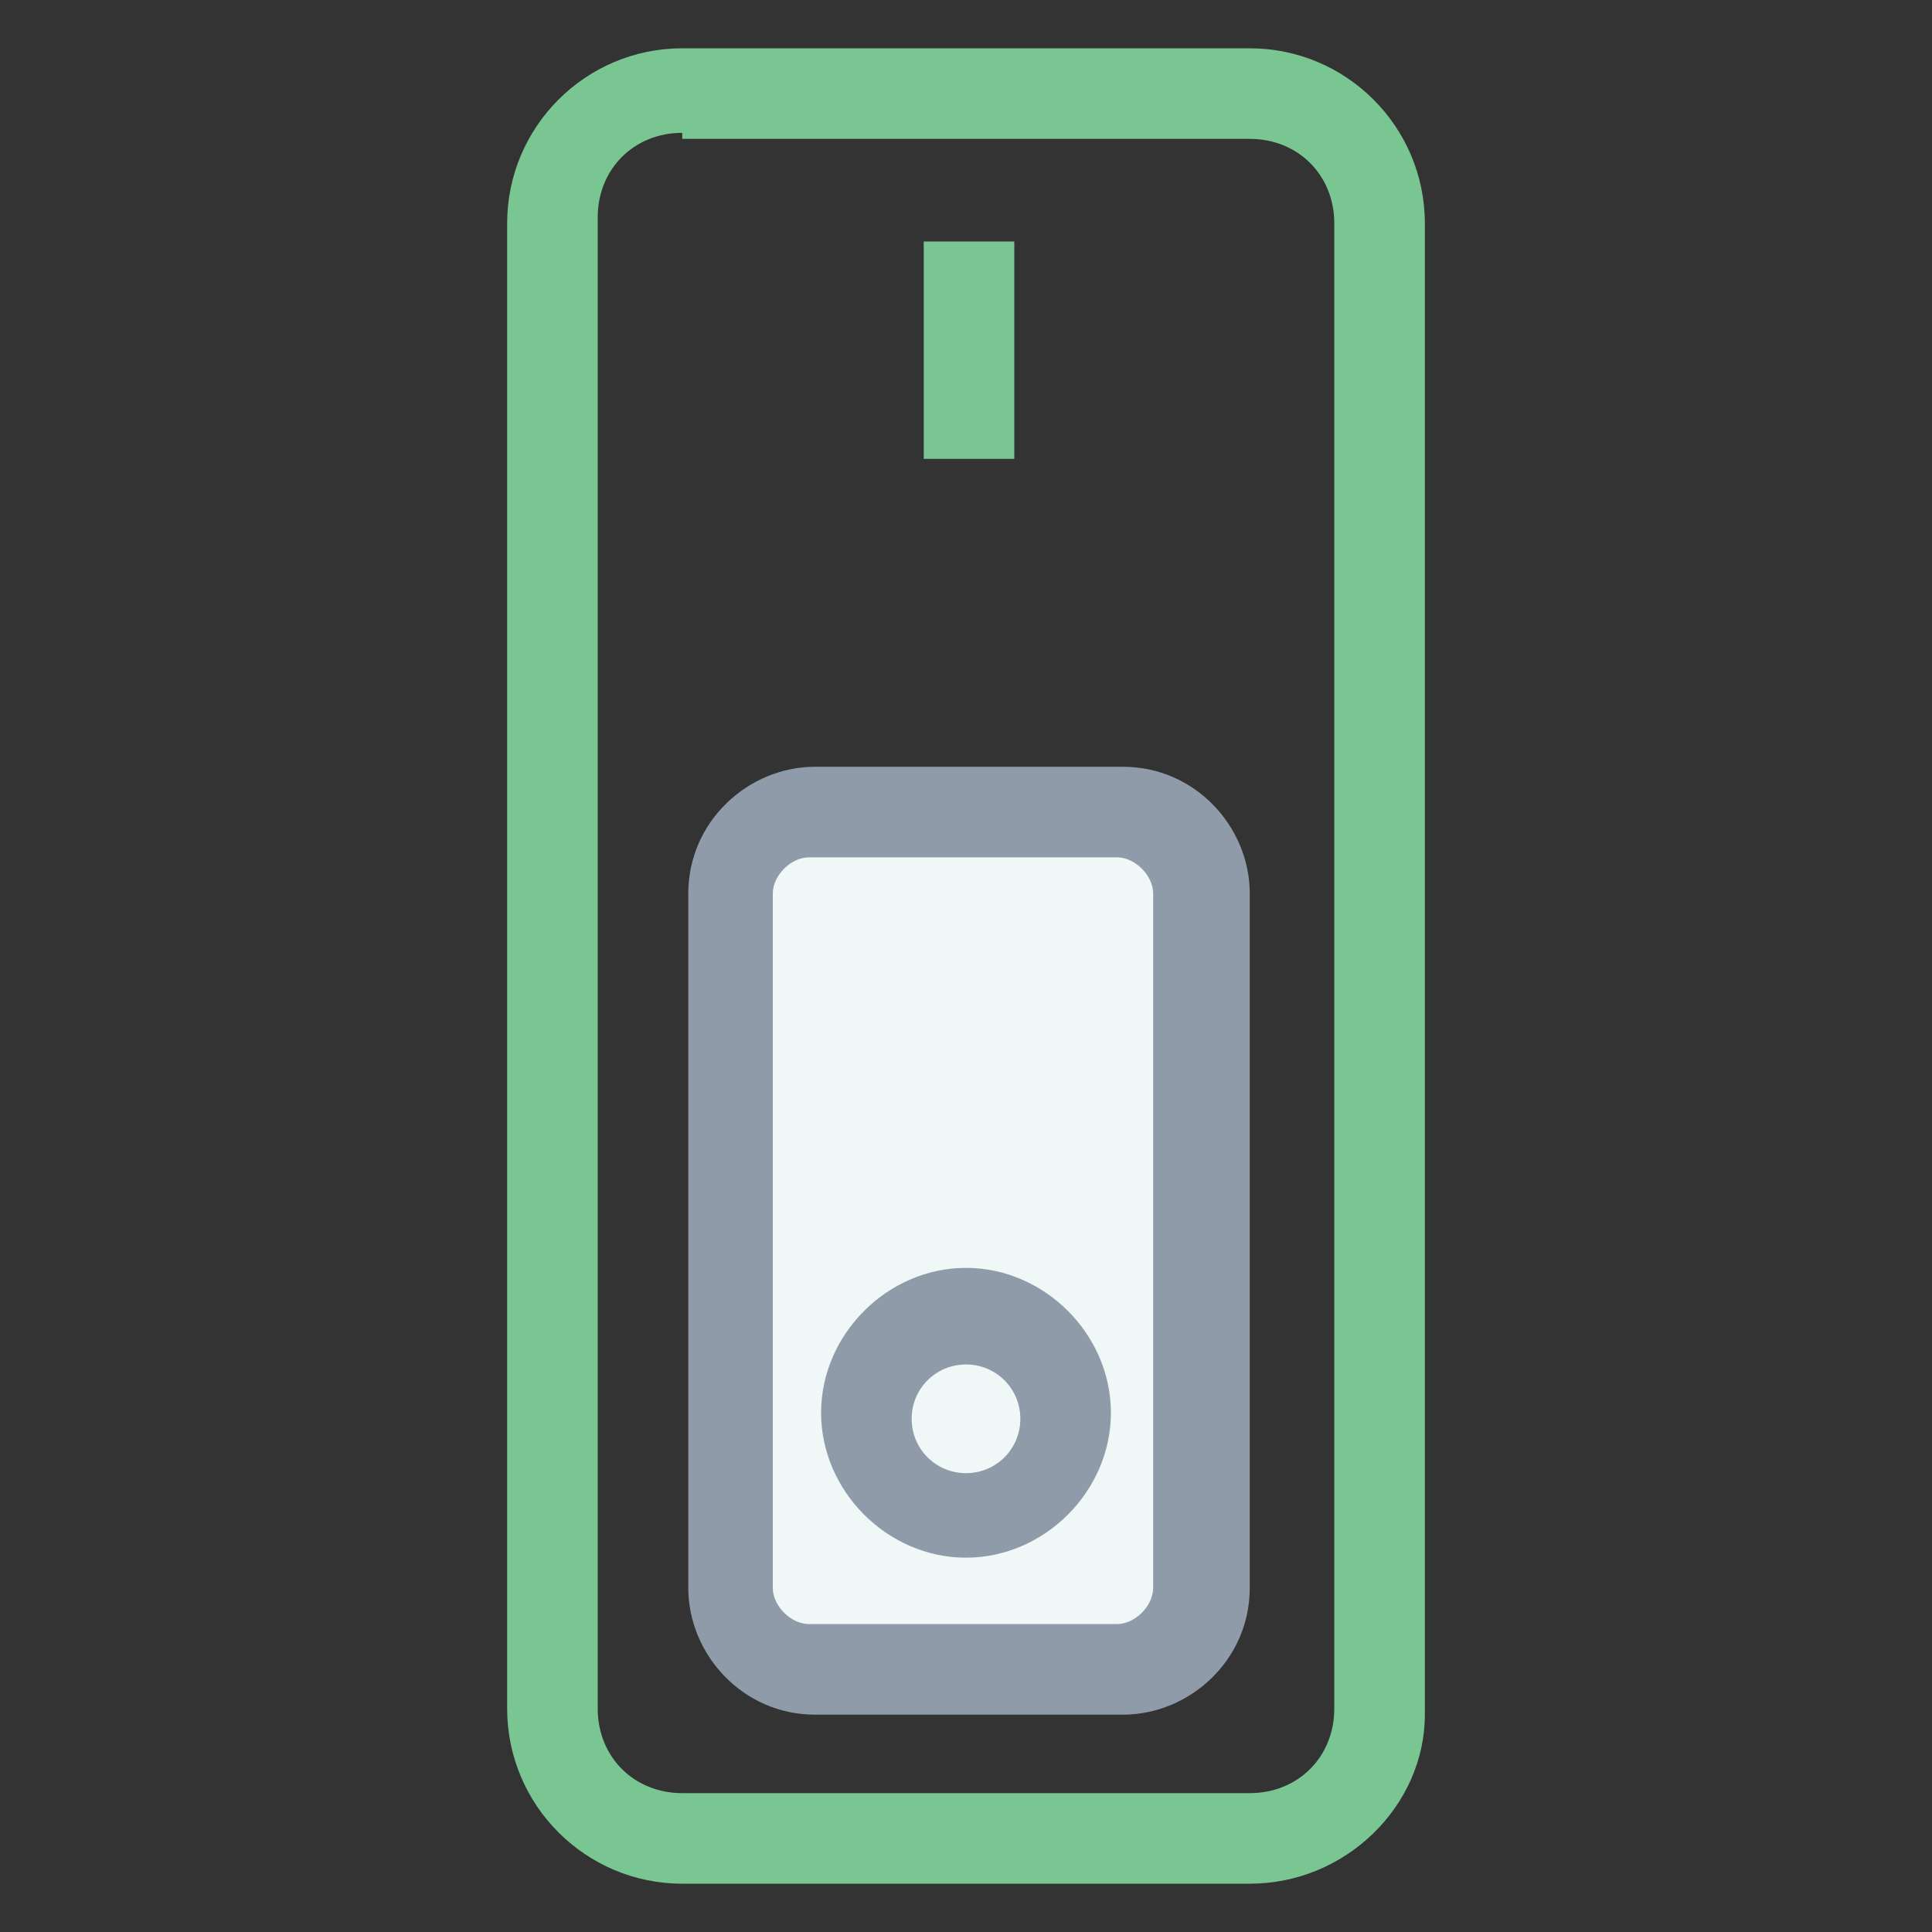 <?xml version="1.0" encoding="utf-8"?>
<!-- Generator: Adobe Illustrator 18.0.0, SVG Export Plug-In . SVG Version: 6.00 Build 0)  -->
<!DOCTYPE svg PUBLIC "-//W3C//DTD SVG 1.1//EN" "http://www.w3.org/Graphics/SVG/1.1/DTD/svg11.dtd">
<svg version="1.1" id="Layer_1" xmlns="http://www.w3.org/2000/svg" xmlns:xlink="http://www.w3.org/1999/xlink" x="0px" y="0px"
	 viewBox="0 0 32 32" enable-background="new 0 0 32 32" xml:space="preserve">
<rect x="0" y="0" width="32" height="32" fill="#333333" stroke="none"/>
<g>
	<path fill="#79C693" d="M20.7,31.2h-9.4c-1.6,0-2.9-1.3-2.9-2.9V3.7c0-1.6,1.3-2.9,2.9-2.9h9.4c1.6,0,2.9,1.3,2.9,2.9v24.7
		C23.6,29.9,22.3,31.2,20.7,31.2z M11.3,2.2c-0.8,0-1.4,0.6-1.4,1.4v24.7c0,0.8,0.6,1.4,1.4,1.4h9.4c0.8,0,1.4-0.6,1.4-1.4V3.7
		c0-0.8-0.6-1.4-1.4-1.4H11.3z"/>
	<rect x="15.3" y="4" fill="#79C693" width="1.5" height="3.6"/>
	<g>
		<path fill="#F0F7F7" d="M18.6,27.7h-5.1c-0.8,0-1.4-0.6-1.4-1.4V14.8c0-0.8,0.6-1.4,1.4-1.4h5.1c0.8,0,1.4,0.6,1.4,1.4v11.5
			C19.9,27,19.3,27.7,18.6,27.7z"/>
		<path fill="#8F9BA8" d="M18.6,28.4h-5.1c-1.2,0-2.1-1-2.1-2.1V14.8c0-1.2,1-2.1,2.1-2.1h5.1c1.2,0,2.1,1,2.1,2.1v11.5
			C20.7,27.5,19.7,28.4,18.6,28.4z M13.4,14.2c-0.3,0-0.6,0.3-0.6,0.6v11.5c0,0.3,0.3,0.6,0.6,0.6h5.1c0.3,0,0.6-0.3,0.6-0.6V14.8
			c0-0.3-0.3-0.6-0.6-0.6H13.4z"/>
	</g>
	<g>
		<circle fill="#F0F7F7" cx="16" cy="23.4" r="1.6"/>
		<path fill="#8F9BA8" d="M16,25.8c-1.3,0-2.4-1.1-2.4-2.4c0-1.3,1.1-2.4,2.4-2.4c1.3,0,2.4,1.1,2.4,2.4
			C18.4,24.7,17.3,25.8,16,25.8z M16,22.6c-0.5,0-0.9,0.4-0.9,0.9c0,0.5,0.4,0.9,0.9,0.9c0.5,0,0.9-0.4,0.9-0.9
			C16.9,23,16.5,22.6,16,22.6z"/>
	</g>
</g>
</svg>
